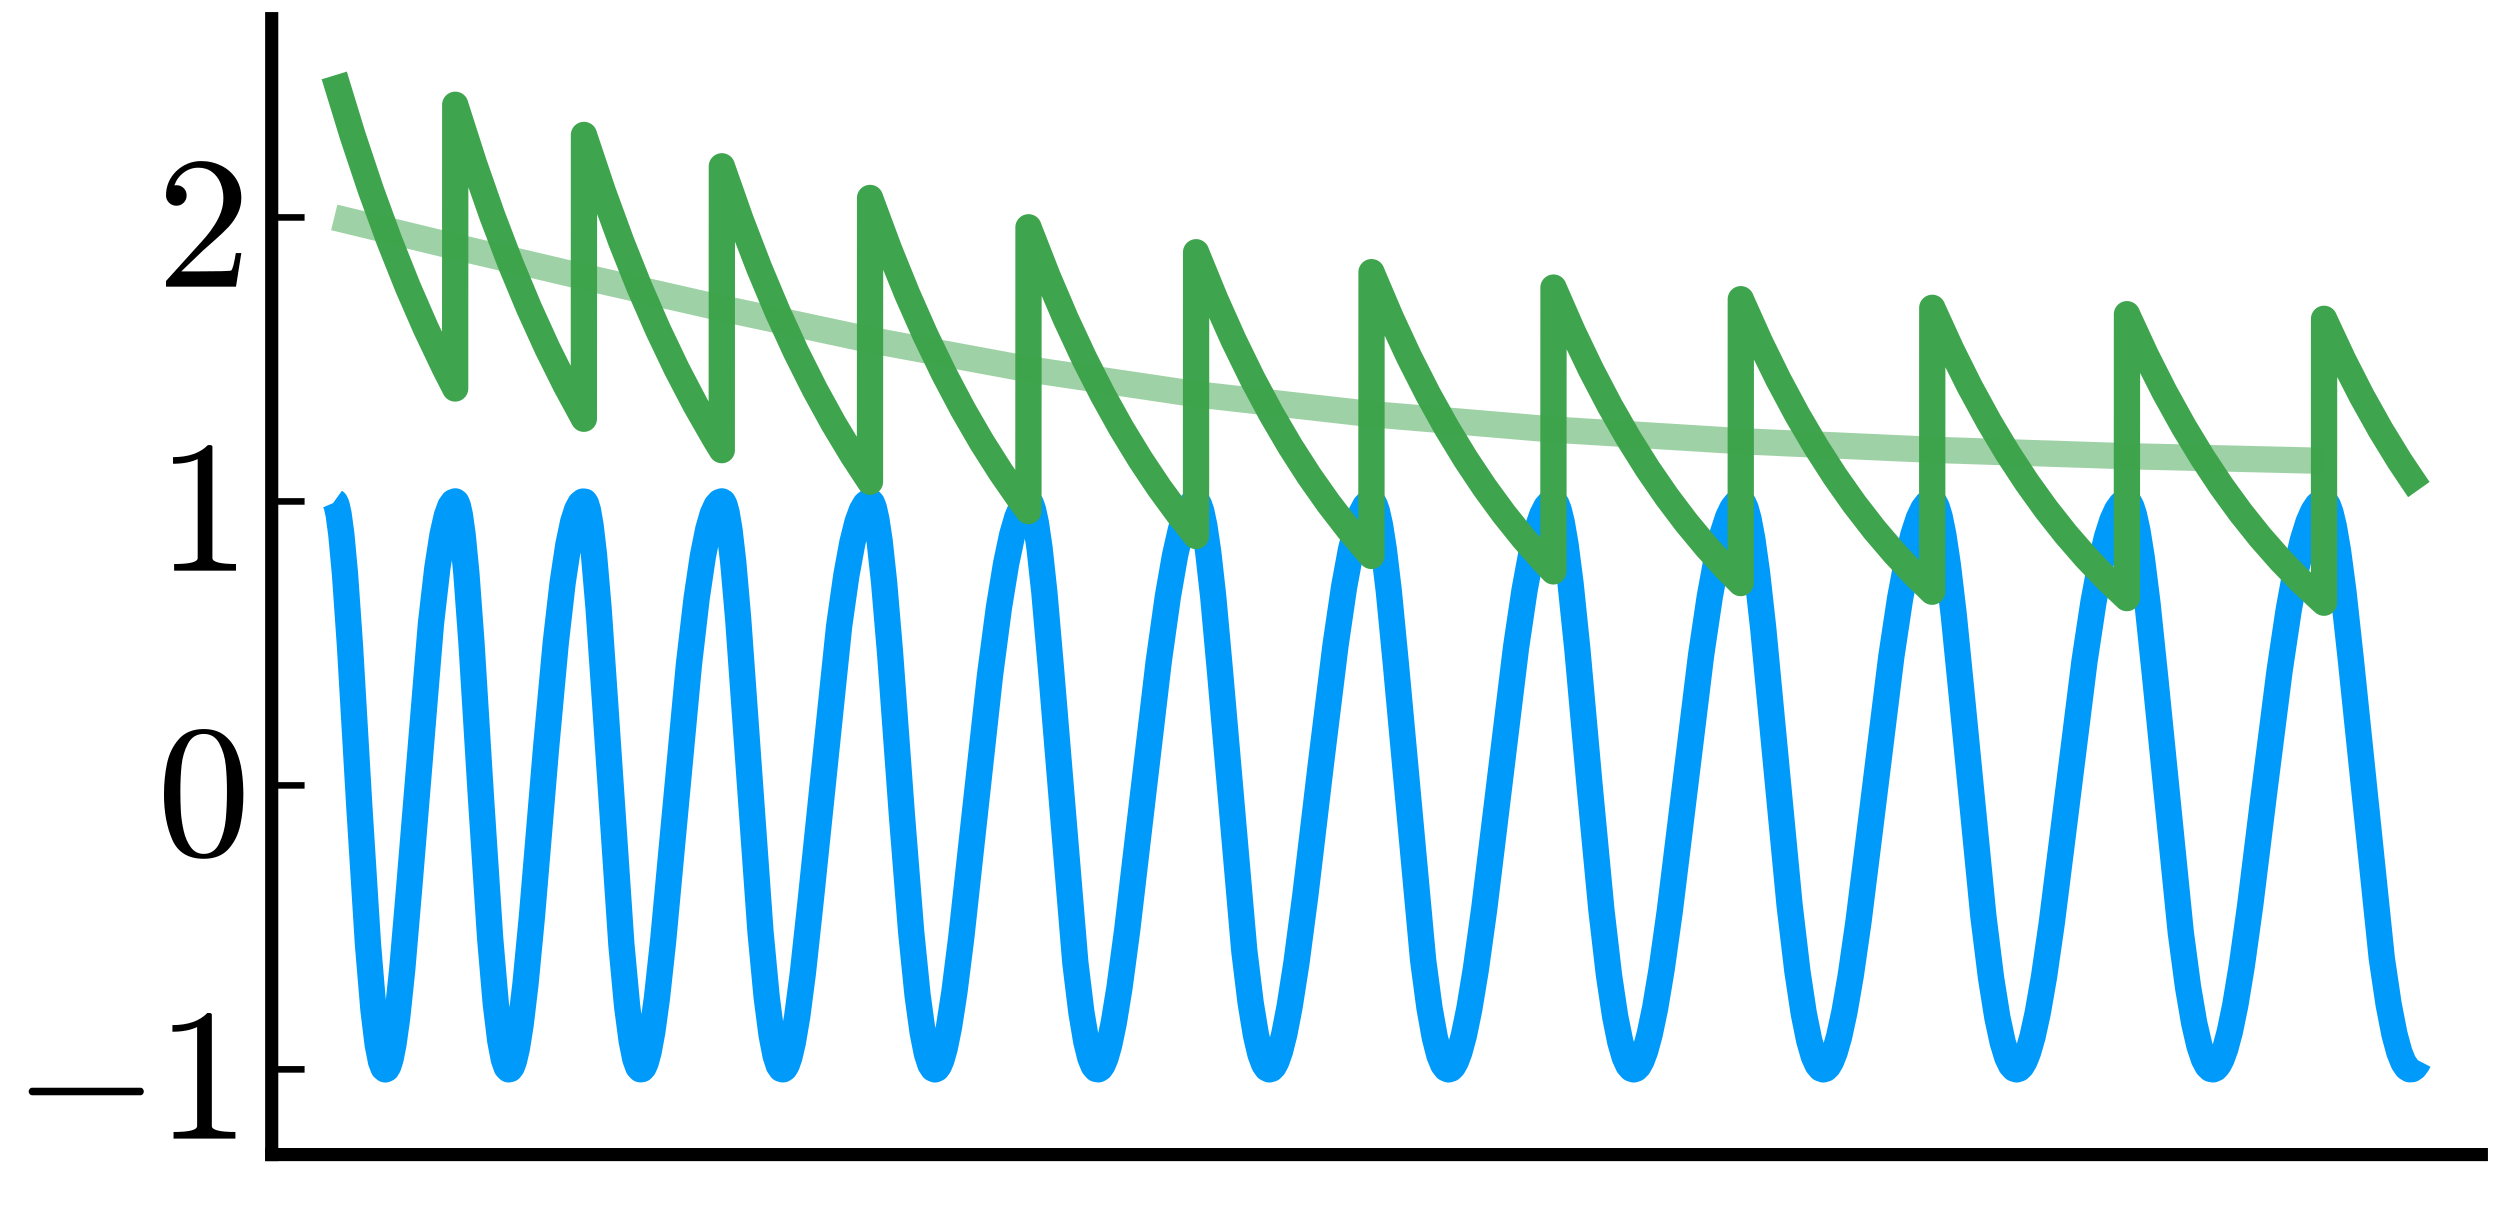 <?xml version="1.0" encoding="utf-8" standalone="no"?>
<!DOCTYPE svg PUBLIC "-//W3C//DTD SVG 1.1//EN"
  "http://www.w3.org/Graphics/SVG/1.1/DTD/svg11.dtd">
<svg xmlns:xlink="http://www.w3.org/1999/xlink" width="380.16pt" height="184.32pt" viewBox="0 0 380.16 184.32" xmlns="http://www.w3.org/2000/svg" version="1.1">
 <defs>
  <style type="text/css">*{stroke-linejoin: round; stroke-linecap: butt}</style>
 </defs>
 <g id="figure_1">
  <g id="patch_1">
   <path d="M 0 184.32 
L 380.16 184.32 
L 380.16 0 
L 0 0 
L 0 184.32 
z
" style="fill: none"/>
  </g>
  <g id="axes_1">
   <g id="patch_2">
    <path d="M 41.316 175.57 
L 377.325 175.57 
L 377.325 2.835 
L 41.316 2.835 
L 41.316 175.57 
z
" style="fill: none"/>
   </g>
   <g id="line2d_1">
    <path d="M 50.826 76.247 
L 50.985 76.361 
L 51.191 76.845 
L 51.492 78.21 
L 51.904 81.262 
L 52.459 87.262 
L 53.219 98.211 
L 54.646 122.738 
L 55.961 143.678 
L 56.786 153.524 
L 57.435 158.869 
L 57.943 161.428 
L 58.323 162.405 
L 58.592 162.614 
L 58.798 162.511 
L 59.052 162.078 
L 59.385 161.018 
L 59.829 158.79 
L 60.399 154.698 
L 61.16 147.466 
L 62.238 134.828 
L 65.534 94.813 
L 66.501 86.385 
L 67.294 81.301 
L 67.944 78.439 
L 68.482 76.967 
L 68.91 76.371 
L 69.227 76.248 
L 69.386 76.367 
L 69.608 76.877 
L 69.925 78.277 
L 70.353 81.332 
L 70.923 87.23 
L 71.7 97.84 
L 73.126 121.112 
L 74.537 142.694 
L 75.393 152.664 
L 76.074 158.264 
L 76.613 161.085 
L 77.041 162.294 
L 77.342 162.605 
L 77.564 162.555 
L 77.818 162.216 
L 78.151 161.33 
L 78.594 159.418 
L 79.165 155.845 
L 79.894 149.738 
L 80.893 139.306 
L 83.032 113.809 
L 84.506 97.783 
L 85.552 88.647 
L 86.424 82.854 
L 87.153 79.39 
L 87.755 77.495 
L 88.247 76.592 
L 88.643 76.274 
L 88.912 76.297 
L 89.118 76.631 
L 89.404 77.601 
L 89.8 79.868 
L 90.323 84.34 
L 91.02 92.454 
L 92.035 107.172 
L 94.491 143.649 
L 95.363 153.024 
L 96.061 158.335 
L 96.615 161.055 
L 97.059 162.259 
L 97.376 162.597 
L 97.614 162.571 
L 97.867 162.287 
L 98.2 161.528 
L 98.628 159.941 
L 99.183 156.947 
L 99.896 151.756 
L 100.831 143.175 
L 102.274 127.649 
L 104.762 101.036 
L 105.935 90.943 
L 106.886 84.55 
L 107.694 80.518 
L 108.376 78.155 
L 108.946 76.905 
L 109.406 76.374 
L 109.77 76.247 
L 109.945 76.352 
L 110.182 76.82 
L 110.499 78.007 
L 110.927 80.563 
L 111.498 85.489 
L 112.243 94.02 
L 113.4 110.201 
L 115.635 141.586 
L 116.586 151.661 
L 117.331 157.389 
L 117.933 160.498 
L 118.424 162.006 
L 118.789 162.534 
L 119.058 162.608 
L 119.312 162.44 
L 119.629 161.916 
L 120.041 160.735 
L 120.564 158.483 
L 121.23 154.535 
L 122.085 147.991 
L 123.274 136.985 
L 127.601 95.218 
L 128.695 87.521 
L 129.614 82.52 
L 130.391 79.413 
L 131.056 77.586 
L 131.611 76.656 
L 132.055 76.299 
L 132.388 76.271 
L 132.594 76.508 
L 132.879 77.244 
L 133.259 78.929 
L 133.766 82.32 
L 134.432 88.476 
L 135.336 99.144 
L 137.142 123.883 
L 138.553 141.667 
L 139.52 151.266 
L 140.296 156.964 
L 140.946 160.229 
L 141.469 161.844 
L 141.881 162.487 
L 142.183 162.614 
L 142.452 162.49 
L 142.769 162.066 
L 143.165 161.131 
L 143.672 159.319 
L 144.322 156.087 
L 145.131 150.852 
L 146.192 142.414 
L 147.888 126.871 
L 150.551 102.628 
L 151.898 92.409 
L 152.992 85.71 
L 153.911 81.362 
L 154.688 78.684 
L 155.322 77.213 
L 155.845 76.5 
L 156.273 76.259 
L 156.542 76.309 
L 156.78 76.652 
L 157.097 77.563 
L 157.525 79.567 
L 158.08 83.363 
L 158.809 90.078 
L 159.823 101.756 
L 163.516 146.351 
L 164.435 153.916 
L 165.18 158.363 
L 165.798 160.854 
L 166.305 162.084 
L 166.702 162.544 
L 167.019 162.605 
L 167.32 162.416 
L 167.668 161.91 
L 168.112 160.839 
L 168.667 158.877 
L 169.364 155.525 
L 170.236 150.166 
L 171.393 141.528 
L 173.184 126.222 
L 176.196 100.615 
L 177.59 90.712 
L 178.684 84.449 
L 179.571 80.562 
L 180.316 78.226 
L 180.935 76.965 
L 181.426 76.41 
L 181.838 76.248 
L 182.076 76.347 
L 182.329 76.751 
L 182.678 77.79 
L 183.138 79.964 
L 183.724 83.931 
L 184.485 90.73 
L 185.563 102.608 
L 189.208 144.545 
L 190.175 152.466 
L 190.983 157.401 
L 191.665 160.296 
L 192.219 161.79 
L 192.663 162.437 
L 193.012 162.613 
L 193.329 162.526 
L 193.677 162.167 
L 194.105 161.366 
L 194.644 159.826 
L 195.31 157.174 
L 196.118 152.976 
L 197.133 146.464 
L 198.496 136.133 
L 200.857 116.205 
L 203.092 98.059 
L 204.392 89.235 
L 205.422 83.664 
L 206.278 80.163 
L 207.007 78.046 
L 207.609 76.912 
L 208.116 76.387 
L 208.528 76.247 
L 208.766 76.352 
L 209.036 76.771 
L 209.384 77.771 
L 209.844 79.828 
L 210.43 83.551 
L 211.191 89.919 
L 212.253 100.896 
L 216.406 146.017 
L 217.372 153.253 
L 218.181 157.76 
L 218.862 160.417 
L 219.433 161.835 
L 219.893 162.451 
L 220.257 162.614 
L 220.59 162.519 
L 220.954 162.156 
L 221.398 161.363 
L 221.937 159.91 
L 222.603 157.428 
L 223.427 153.417 
L 224.425 147.372 
L 225.693 138.228 
L 227.5 123.396 
L 230.543 98.398 
L 231.827 89.755 
L 232.873 84.129 
L 233.761 80.497 
L 234.506 78.304 
L 235.14 77.06 
L 235.679 76.452 
L 236.122 76.254 
L 236.408 76.317 
L 236.677 76.672 
L 237.026 77.562 
L 237.485 79.434 
L 238.072 82.865 
L 238.833 88.793 
L 239.863 98.791 
L 241.717 119.417 
L 243.508 138.305 
L 244.665 148.262 
L 245.6 154.531 
L 246.393 158.465 
L 247.059 160.76 
L 247.613 161.97 
L 248.073 162.496 
L 248.437 162.614 
L 248.77 162.497 
L 249.151 162.107 
L 249.61 161.284 
L 250.181 159.755 
L 250.862 157.24 
L 251.687 153.287 
L 252.685 147.325 
L 253.921 138.49 
L 255.681 124.111 
L 258.676 99.626 
L 259.992 90.761 
L 261.069 84.912 
L 261.989 81.07 
L 262.781 78.652 
L 263.447 77.269 
L 264.017 76.551 
L 264.493 76.277 
L 264.857 76.291 
L 265.111 76.567 
L 265.444 77.304 
L 265.888 78.908 
L 266.458 81.929 
L 267.172 87.013 
L 268.122 95.545 
L 269.612 111.249 
L 272.132 137.651 
L 273.321 147.704 
L 274.288 154.119 
L 275.112 158.198 
L 275.809 160.614 
L 276.396 161.909 
L 276.871 162.472 
L 277.252 162.615 
L 277.6 162.511 
L 277.981 162.147 
L 278.44 161.371 
L 278.995 159.961 
L 279.661 157.623 
L 280.469 153.904 
L 281.436 148.316 
L 282.609 140.144 
L 284.257 126.928 
L 287.601 99.852 
L 288.933 91.027 
L 290.026 85.175 
L 290.962 81.3 
L 291.77 78.831 
L 292.467 77.366 
L 293.054 76.606 
L 293.545 76.295 
L 293.941 76.272 
L 294.195 76.504 
L 294.528 77.17 
L 294.956 78.598 
L 295.495 81.238 
L 296.192 85.872 
L 297.095 93.504 
L 298.427 106.892 
L 301.597 139.308 
L 302.769 148.718 
L 303.72 154.686 
L 304.529 158.472 
L 305.226 160.758 
L 305.797 161.951 
L 306.272 162.484 
L 306.653 162.615 
L 307.001 162.507 
L 307.397 162.126 
L 307.857 161.349 
L 308.412 159.945 
L 309.078 157.619 
L 309.87 153.992 
L 310.821 148.529 
L 311.994 140.403 
L 313.674 127.026 
L 316.971 100.598 
L 318.334 91.6 
L 319.443 85.657 
L 320.394 81.68 
L 321.218 79.11 
L 321.931 77.55 
L 322.55 76.694 
L 323.073 76.321 
L 323.516 76.26 
L 323.77 76.458 
L 324.087 77.032 
L 324.499 78.294 
L 325.022 80.676 
L 325.688 84.821 
L 326.559 91.79 
L 327.78 103.543 
L 331.615 141.774 
L 332.725 150.119 
L 333.66 155.59 
L 334.453 159.018 
L 335.134 161.056 
L 335.689 162.092 
L 336.148 162.531 
L 336.529 162.61 
L 336.893 162.449 
L 337.305 161.992 
L 337.797 161.075 
L 338.383 159.464 
L 339.081 156.85 
L 339.905 152.847 
L 340.903 146.819 
L 342.171 137.701 
L 344.263 120.754 
L 346.641 102.01 
L 348.036 92.698 
L 349.193 86.388 
L 350.175 82.179 
L 351.031 79.425 
L 351.776 77.728 
L 352.41 76.793 
L 352.949 76.361 
L 353.424 76.248 
L 353.678 76.384 
L 353.979 76.844 
L 354.375 77.919 
L 354.882 80.025 
L 355.532 83.792 
L 356.356 90.008 
L 357.482 100.36 
L 362.189 145.774 
L 363.219 152.701 
L 364.107 157.255 
L 364.852 160.012 
L 365.486 161.581 
L 366.009 162.338 
L 366.421 162.595 
L 366.785 162.575 
L 367.166 162.311 
L 367.594 161.722 
L 367.816 161.296 
L 367.816 161.296 
" clip-path="url(#p9784c91f37)" style="fill: none; stroke: #009afa; stroke-width: 4"/>
   </g>
   <g id="matplotlib.axis_1"/>
   <g id="matplotlib.axis_2">
    <g id="ytick_1">
     <g id="line2d_2">
      <defs>
       <path id="md34a03992f" d="M 0 0 
L 5 0 
" style="stroke: #000000"/>
      </defs>
      <g>
       <use xlink:href="#md34a03992f" x="41.316" y="162.615" style="stroke: #000000"/>
      </g>
     </g>
     <g id="text_1">
      <!-- $-1$ -->
      <g transform="translate(1.976 173.253) scale(0.28 -0.28)">
       <defs>
        <path id="Cmsy10-a1" d="M 653 1472 
Q 600 1472 565 1512 
Q 531 1553 531 1600 
Q 531 1647 565 1687 
Q 600 1728 653 1728 
L 4325 1728 
Q 4375 1728 4408 1687 
Q 4441 1647 4441 1600 
Q 4441 1553 4408 1512 
Q 4375 1472 4325 1472 
L 653 1472 
z
" transform="scale(0.016)"/>
        <path id="Cmr10-31" d="M 594 0 
L 594 225 
Q 1394 225 1394 428 
L 1394 3788 
Q 1063 3628 556 3628 
L 556 3853 
Q 1341 3853 1741 4263 
L 1831 4263 
Q 1853 4263 1873 4245 
Q 1894 4228 1894 4206 
L 1894 428 
Q 1894 225 2694 225 
L 2694 0 
L 594 0 
z
" transform="scale(0.016)"/>
       </defs>
       <use xlink:href="#Cmsy10-a1" transform="translate(0 0.391)"/>
       <use xlink:href="#Cmr10-31" transform="translate(77.686 0.391)"/>
      </g>
     </g>
    </g>
    <g id="ytick_2">
     <g id="line2d_3">
      <g>
       <use xlink:href="#md34a03992f" x="41.316" y="119.431" style="stroke: #000000"/>
      </g>
     </g>
     <g id="text_2">
      <!-- $0$ -->
      <g transform="translate(23.816 130.069) scale(0.28 -0.28)">
       <defs>
        <path id="Cmr10-30" d="M 1600 -141 
Q 816 -141 533 504 
Q 250 1150 250 2041 
Q 250 2597 351 3087 
Q 453 3578 754 3920 
Q 1056 4263 1600 4263 
Q 2022 4263 2290 4056 
Q 2559 3850 2700 3523 
Q 2841 3197 2892 2823 
Q 2944 2450 2944 2041 
Q 2944 1491 2842 1011 
Q 2741 531 2444 195 
Q 2147 -141 1600 -141 
z
M 1600 25 
Q 1956 25 2131 390 
Q 2306 756 2347 1200 
Q 2388 1644 2388 2144 
Q 2388 2625 2347 3031 
Q 2306 3438 2132 3767 
Q 1959 4097 1600 4097 
Q 1238 4097 1063 3765 
Q 888 3434 847 3029 
Q 806 2625 806 2144 
Q 806 1788 823 1472 
Q 841 1156 916 820 
Q 991 484 1158 254 
Q 1325 25 1600 25 
z
" transform="scale(0.016)"/>
       </defs>
       <use xlink:href="#Cmr10-30" transform="translate(0 0.391)"/>
      </g>
     </g>
    </g>
    <g id="ytick_3">
     <g id="line2d_4">
      <g>
       <use xlink:href="#md34a03992f" x="41.316" y="76.247" style="stroke: #000000"/>
      </g>
     </g>
     <g id="text_3">
      <!-- $1$ -->
      <g transform="translate(23.816 86.885) scale(0.28 -0.28)">
       <use xlink:href="#Cmr10-31" transform="translate(0 0.391)"/>
      </g>
     </g>
    </g>
    <g id="ytick_4">
     <g id="line2d_5">
      <g>
       <use xlink:href="#md34a03992f" x="41.316" y="33.063" style="stroke: #000000"/>
      </g>
     </g>
     <g id="text_4">
      <!-- $2$ -->
      <g transform="translate(23.816 43.701) scale(0.28 -0.28)">
       <defs>
        <path id="Cmr10-32" d="M 319 0 
L 319 172 
Q 319 188 331 206 
L 1325 1306 
Q 1550 1550 1690 1715 
Q 1831 1881 1968 2097 
Q 2106 2313 2186 2536 
Q 2266 2759 2266 3009 
Q 2266 3272 2169 3511 
Q 2072 3750 1880 3894 
Q 1688 4038 1416 4038 
Q 1138 4038 916 3870 
Q 694 3703 603 3438 
Q 628 3444 672 3444 
Q 816 3444 917 3347 
Q 1019 3250 1019 3097 
Q 1019 2950 917 2848 
Q 816 2747 672 2747 
Q 522 2747 420 2851 
Q 319 2956 319 3097 
Q 319 3338 409 3548 
Q 500 3759 670 3923 
Q 841 4088 1055 4175 
Q 1269 4263 1509 4263 
Q 1875 4263 2190 4108 
Q 2506 3953 2690 3670 
Q 2875 3388 2875 3009 
Q 2875 2731 2753 2481 
Q 2631 2231 2440 2026 
Q 2250 1822 1953 1562 
Q 1656 1303 1563 1216 
L 838 519 
L 1453 519 
Q 1906 519 2211 526 
Q 2516 534 2534 550 
Q 2609 631 2688 1141 
L 2875 1141 
L 2694 0 
L 319 0 
z
" transform="scale(0.016)"/>
       </defs>
       <use xlink:href="#Cmr10-32" transform="translate(0 0.391)"/>
      </g>
     </g>
    </g>
   </g>
   <g id="line2d_6">
    <path d="M 50.826 11.471 
L 53.632 20.637 
L 56.373 28.843 
L 59.195 36.576 
L 62 43.61 
L 64.758 49.943 
L 67.642 56.002 
L 69.212 59.072 
L 69.227 15.934 
L 69.338 16.297 
L 72.096 24.911 
L 74.854 32.805 
L 77.596 40.001 
L 80.433 46.817 
L 83.254 53.016 
L 86.06 58.654 
L 88.786 63.675 
L 88.802 20.524 
L 88.912 20.87 
L 91.67 29.102 
L 94.444 36.688 
L 97.202 43.599 
L 100.055 50.141 
L 102.923 56.151 
L 105.776 61.611 
L 108.661 66.652 
L 109.755 68.446 
L 109.77 25.29 
L 109.881 25.62 
L 112.639 33.455 
L 115.429 40.715 
L 118.218 47.362 
L 121.008 53.448 
L 123.908 59.231 
L 126.761 64.425 
L 129.646 69.221 
L 132.292 73.253 
L 132.308 30.104 
L 132.419 30.417 
L 135.193 37.893 
L 137.951 44.703 
L 140.74 51.013 
L 143.546 56.822 
L 146.462 62.338 
L 149.299 67.238 
L 152.184 71.788 
L 155.1 75.986 
L 156.384 77.715 
L 156.4 34.563 
L 156.51 34.861 
L 159.3 42.002 
L 162.058 48.469 
L 164.879 54.526 
L 167.684 60.036 
L 170.521 65.134 
L 173.422 69.893 
L 176.322 74.235 
L 179.302 78.299 
L 181.87 81.507 
L 181.885 38.359 
L 181.996 38.643 
L 184.802 45.502 
L 187.575 51.711 
L 190.46 57.615 
L 193.313 62.948 
L 196.198 67.873 
L 199.082 72.369 
L 201.998 76.515 
L 205.073 80.492 
L 208.101 84.047 
L 208.544 84.54 
L 208.56 41.387 
L 208.671 41.661 
L 211.476 48.263 
L 214.25 54.24 
L 217.151 59.954 
L 219.988 65.058 
L 222.888 69.824 
L 225.773 74.149 
L 228.721 78.18 
L 231.716 81.908 
L 234.791 85.386 
L 236.217 86.887 
L 236.233 43.73 
L 236.344 43.995 
L 239.15 50.4 
L 241.939 56.229 
L 244.824 61.739 
L 247.677 66.717 
L 250.561 71.313 
L 253.462 75.53 
L 256.457 79.498 
L 259.485 83.144 
L 262.591 86.54 
L 264.699 88.661 
L 264.715 45.5 
L 264.826 45.759 
L 267.631 52.014 
L 270.421 57.706 
L 273.321 63.116 
L 276.174 67.975 
L 279.059 72.461 
L 281.975 76.6 
L 285.05 80.569 
L 288.077 84.117 
L 291.152 87.389 
L 293.814 89.977 
L 293.83 46.811 
L 293.941 47.065 
L 296.747 53.209 
L 299.536 58.801 
L 302.452 64.143 
L 305.305 68.913 
L 308.19 73.317 
L 311.122 77.401 
L 314.149 81.239 
L 317.208 84.76 
L 320.299 87.989 
L 323.421 90.945 
L 323.437 47.781 
L 323.548 48.032 
L 326.353 54.093 
L 329.143 59.611 
L 332.059 64.881 
L 334.912 69.587 
L 337.797 73.933 
L 340.745 77.983 
L 343.756 81.749 
L 346.815 85.223 
L 349.922 88.424 
L 353.155 91.438 
L 353.393 91.648 
L 353.408 48.484 
L 353.519 48.732 
L 356.325 54.734 
L 359.13 60.227 
L 361.999 65.362 
L 364.884 70.076 
L 367.784 74.402 
L 367.816 74.447 
L 367.816 74.447 
" clip-path="url(#p9784c91f37)" style="fill: none; stroke: #3ea44d; stroke-width: 4"/>
   </g>
   <g id="patch_3">
    <path d="M 41.316 175.57 
L 41.316 2.835 
" style="fill: none; stroke: #000000; stroke-width: 2; stroke-linejoin: miter; stroke-linecap: square"/>
   </g>
   <g id="patch_4">
    <path d="M 41.316 175.57 
L 377.325 175.57 
" style="fill: none; stroke: #000000; stroke-width: 2; stroke-linejoin: miter; stroke-linecap: square"/>
   </g>
   <g id="line2d_7">
    <path d="M 50.826 33.063 
L 69.227 37.526 
L 88.802 42.116 
L 109.77 46.882 
L 132.308 51.696 
L 156.4 56.155 
L 181.885 59.951 
L 208.56 62.979 
L 236.233 65.322 
L 264.715 67.092 
L 293.83 68.403 
L 323.437 69.373 
L 353.408 70.076 
" clip-path="url(#p9784c91f37)" style="fill: none; stroke: #3ea44d; stroke-opacity: 0.5; stroke-width: 4"/>
   </g>
  </g>
 </g>
 <defs>
  <clipPath id="p9784c91f37">
   <rect x="41.316" y="2.835" width="336.009" height="172.735"/>
  </clipPath>
 </defs>
</svg>

